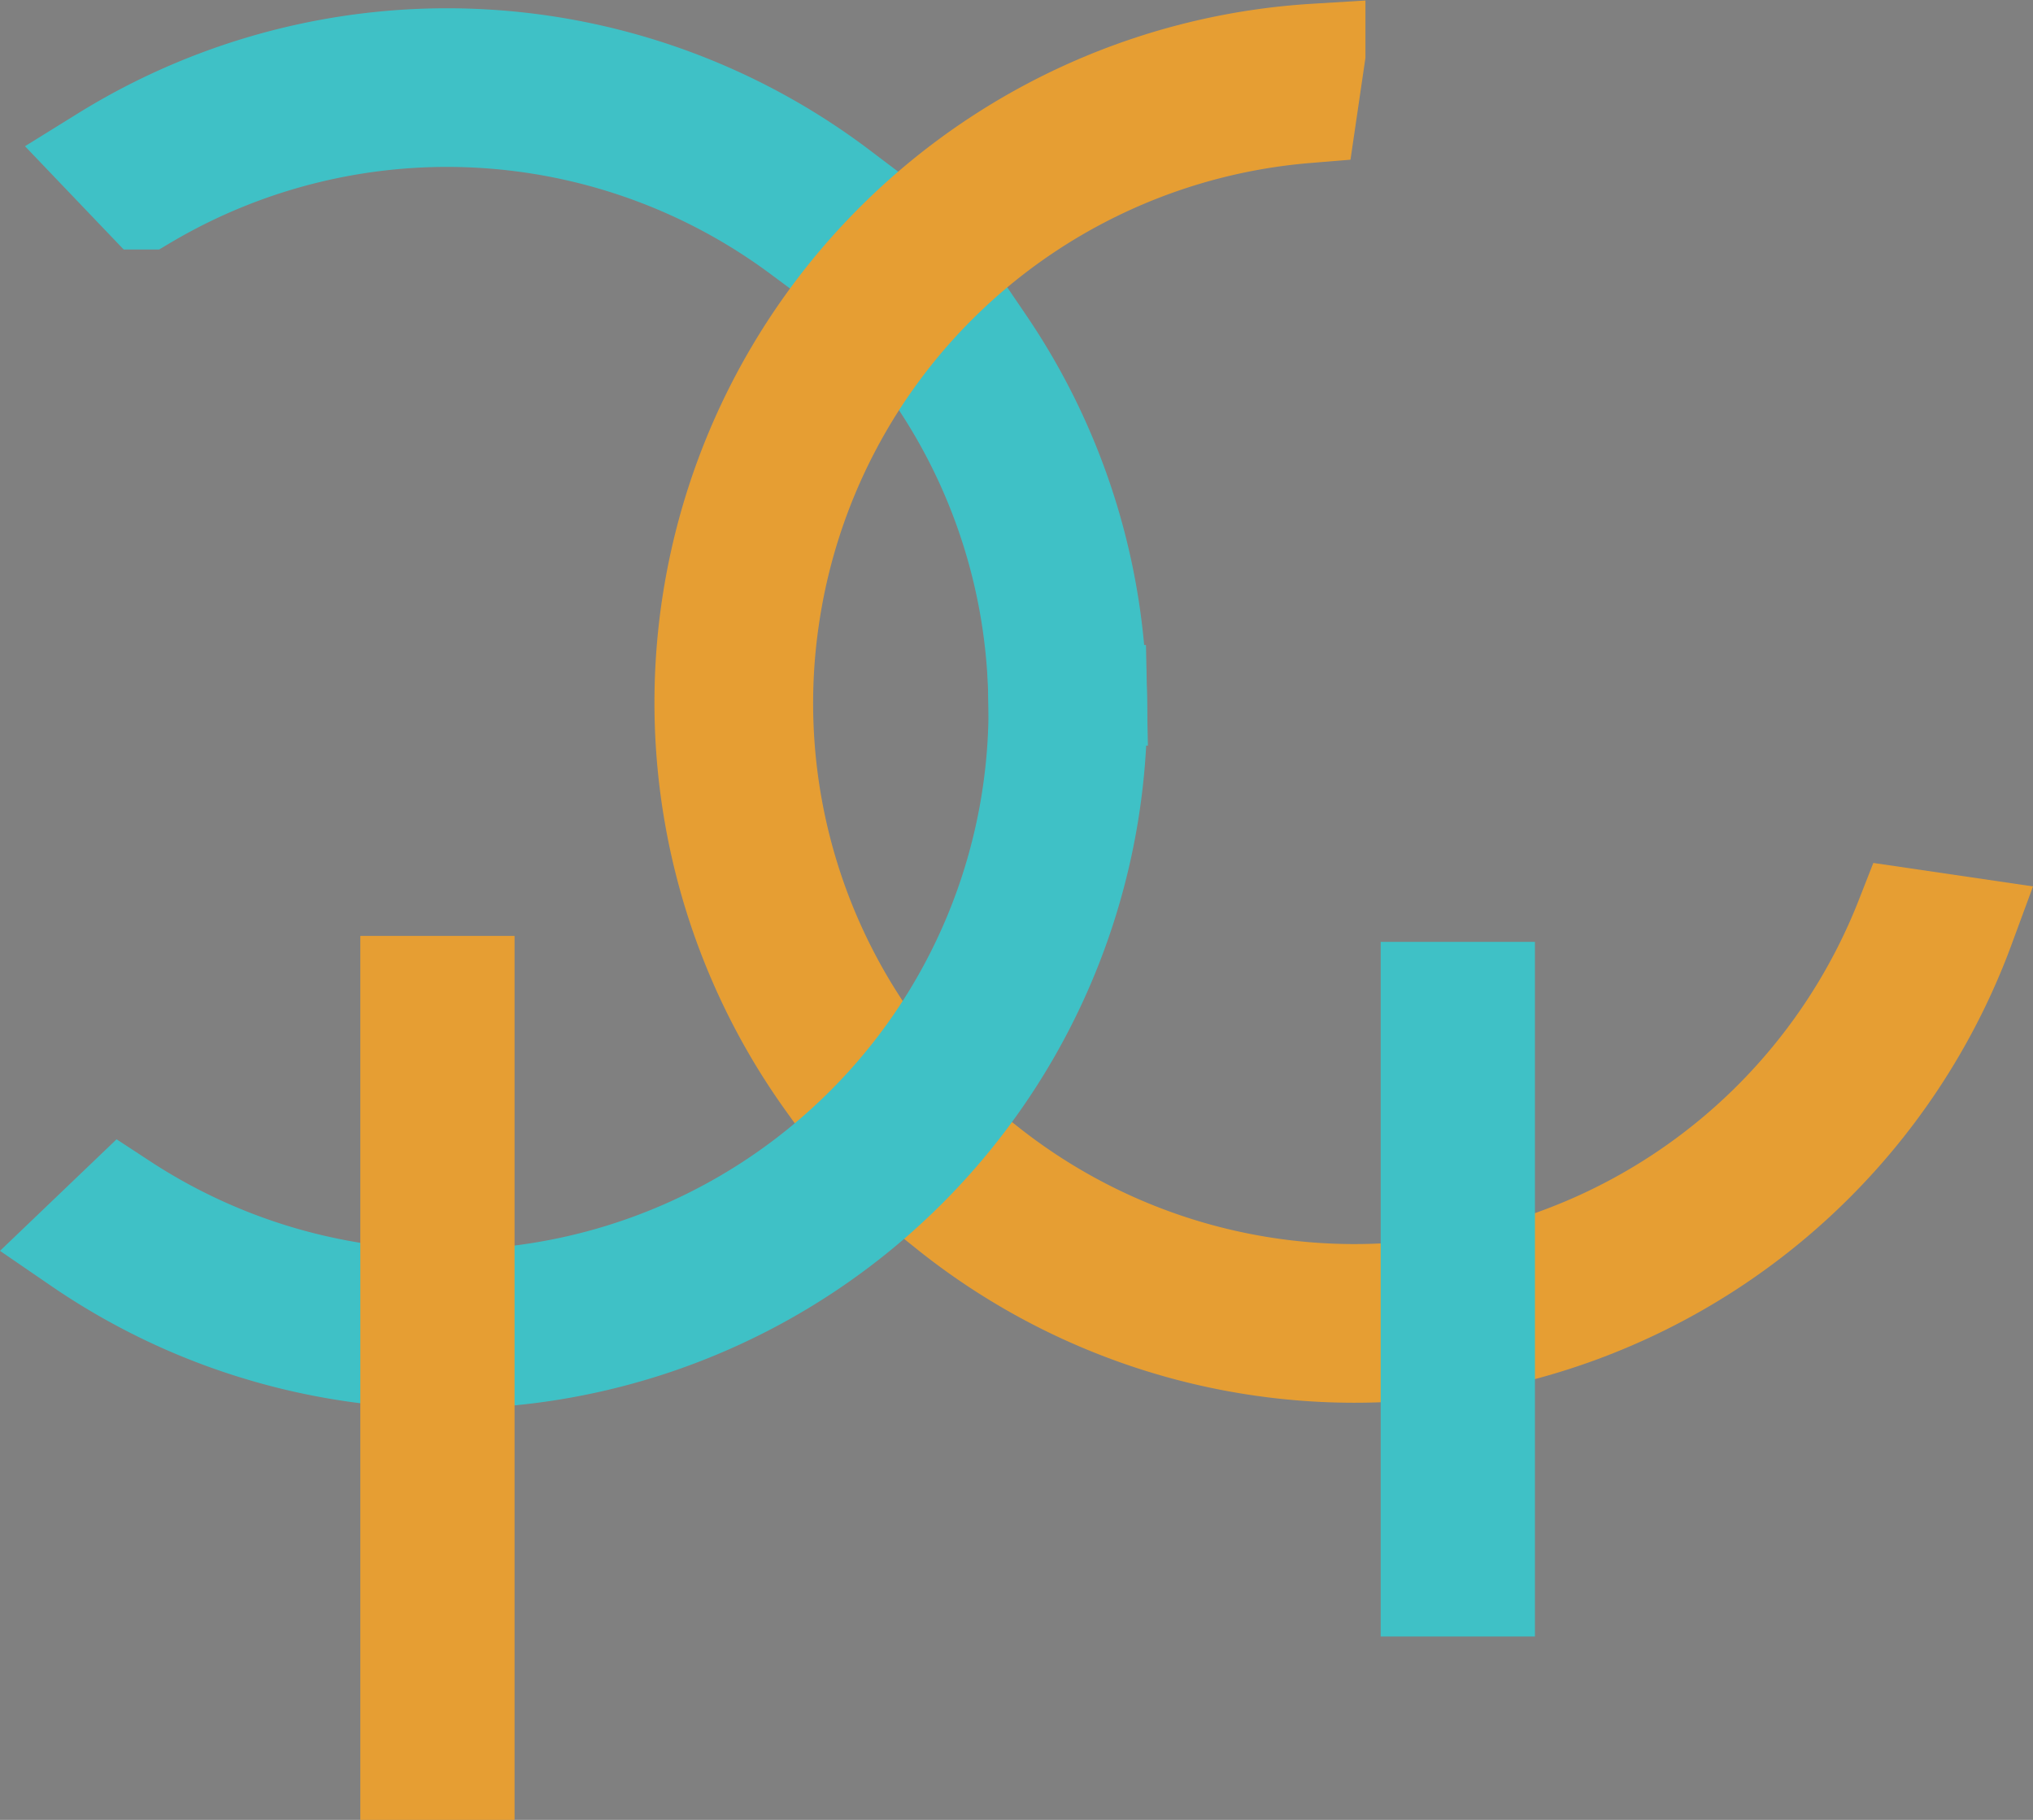 <?xml version="1.0" encoding="UTF-8" standalone="no"?>
<svg
   height="306.761"
   width="342.694"
   version="1.1"
   data-name="Layer 1"
   id="Layer_1"
   sodipodi:docname="pg.svg"
   inkscape:version="1.1.1 (1:1.1+202109281949+c3084ef5ed)"
   xmlns:inkscape="http://www.inkscape.org/namespaces/inkscape"
   xmlns:sodipodi="http://sodipodi.sourceforge.net/DTD/sodipodi-0.dtd"
   xmlns="http://www.w3.org/2000/svg"
   xmlns:svg="http://www.w3.org/2000/svg">
  <rect width="100%" height="100%" fill="#808080" stroke="none"/>
  <sodipodi:namedview
     id="namedview929"
     pagecolor="#ffffff"
     bordercolor="#666666"
     borderopacity="1.0"
     inkscape:pageshadow="2"
     inkscape:pageopacity="0.0"
     inkscape:pagecheckerboard="0"
     showgrid="false"
     inkscape:zoom="2.3438443"
     inkscape:cx="171.5131"
     inkscape:cy="153.38049"
     inkscape:window-width="1920"
     inkscape:window-height="1022"
     inkscape:window-x="0"
     inkscape:window-y="27"
     inkscape:window-maximized="1"
     inkscape:current-layer="Layer_1" />
  <defs
     id="defs910">
    <style
       id="style908">.cls-2,.cls-4{stroke:#0f6;stroke-miterlimit:10;stroke-width:17px}.cls-4{fill:none;stroke:#0082aa}</style>
  </defs>
  <path
     id="path916"
     d="M141.467 32.08a109.6 109.6 0 00-123.87-5.73l6.89 7.21a99.87 99.87 0 01110.36 5.73c2.1-2.44 4.32-4.89 6.62-7.21z"
     class="cls-2"
     style="fill:#de87cd;stroke:#3fc1c6;stroke-opacity:1" />
  <path
     id="path918"
     d="M159.367 65.59a99.56 99.56 0 0115.7 51.18c3.24.1 6.5.19 9.75.25a109.18 109.18 0 00-18.85-59.09 84.53 84.53 0 00-6.6 7.66z"
     class="cls-2"
     style="stroke:#3fc1c6;stroke-opacity:1" />
  <path
     id="path920"
     d="M113.287 130.35l-.3-5.68A115.54 115.54 0 01221.307 3.14l7.37-.45-3.22 21.91-4.76.38a93.27 93.27 0 00-85.12 79.87 95 95 0 00-.85 19.2l.37 6.35z"
     fill="#fff" />
  <path
     id="path922"
     d="M129.647 103.93A99.78 99.78 0 01220.217 19l1.45-9.88a109.51 109.51 0 00-82.3 173.17 89.14 89.14 0 006.61-7.54 99.42 99.42 0 01-16.33-70.82z"
     class="cls-4"
     style="stroke:#e69e33;stroke-opacity:1;fill:#803300" />
  <path
     id="path924"
     d="M321.227 154.85a99.79 99.79 0 01-154.75 41.87c-2.1 2.48-4.32 4.87-6.63 7.18a109.53 109.53 0 00171.25-47.6z"
     class="cls-4"
     style="stroke:#e69e33;stroke-opacity:1;fill:#803300" />
  <path
     id="line928"
     stroke-width="26"
     fill="none"
     stroke-miterlimit="10"
     stroke="#0f6"
     d="M245.737 158.761v117.09"
     style="stroke:#3fc1c6;stroke-opacity:1" />
  <path
     id="path926"
     d="M144.297 191.5a99.8 99.8 0 01-123.65 11.35l-7.21 6.9a109.51 109.51 0 00171.41-92.68c-3.25-.06-6.51-.15-9.75-.25a99.51 99.51 0 01-30.8 74.68z"
     class="cls-2"
     style="stroke:#3fc1c6;stroke-opacity:1" />
  <path
     id="line930"
     stroke-width="26"
     stroke="#0082aa"
     fill="none"
     stroke-miterlimit="10"
     d="M73.737 157.761v149"
     style="stroke:#e69e33;stroke-opacity:1;fill:#803300" />
</svg>
